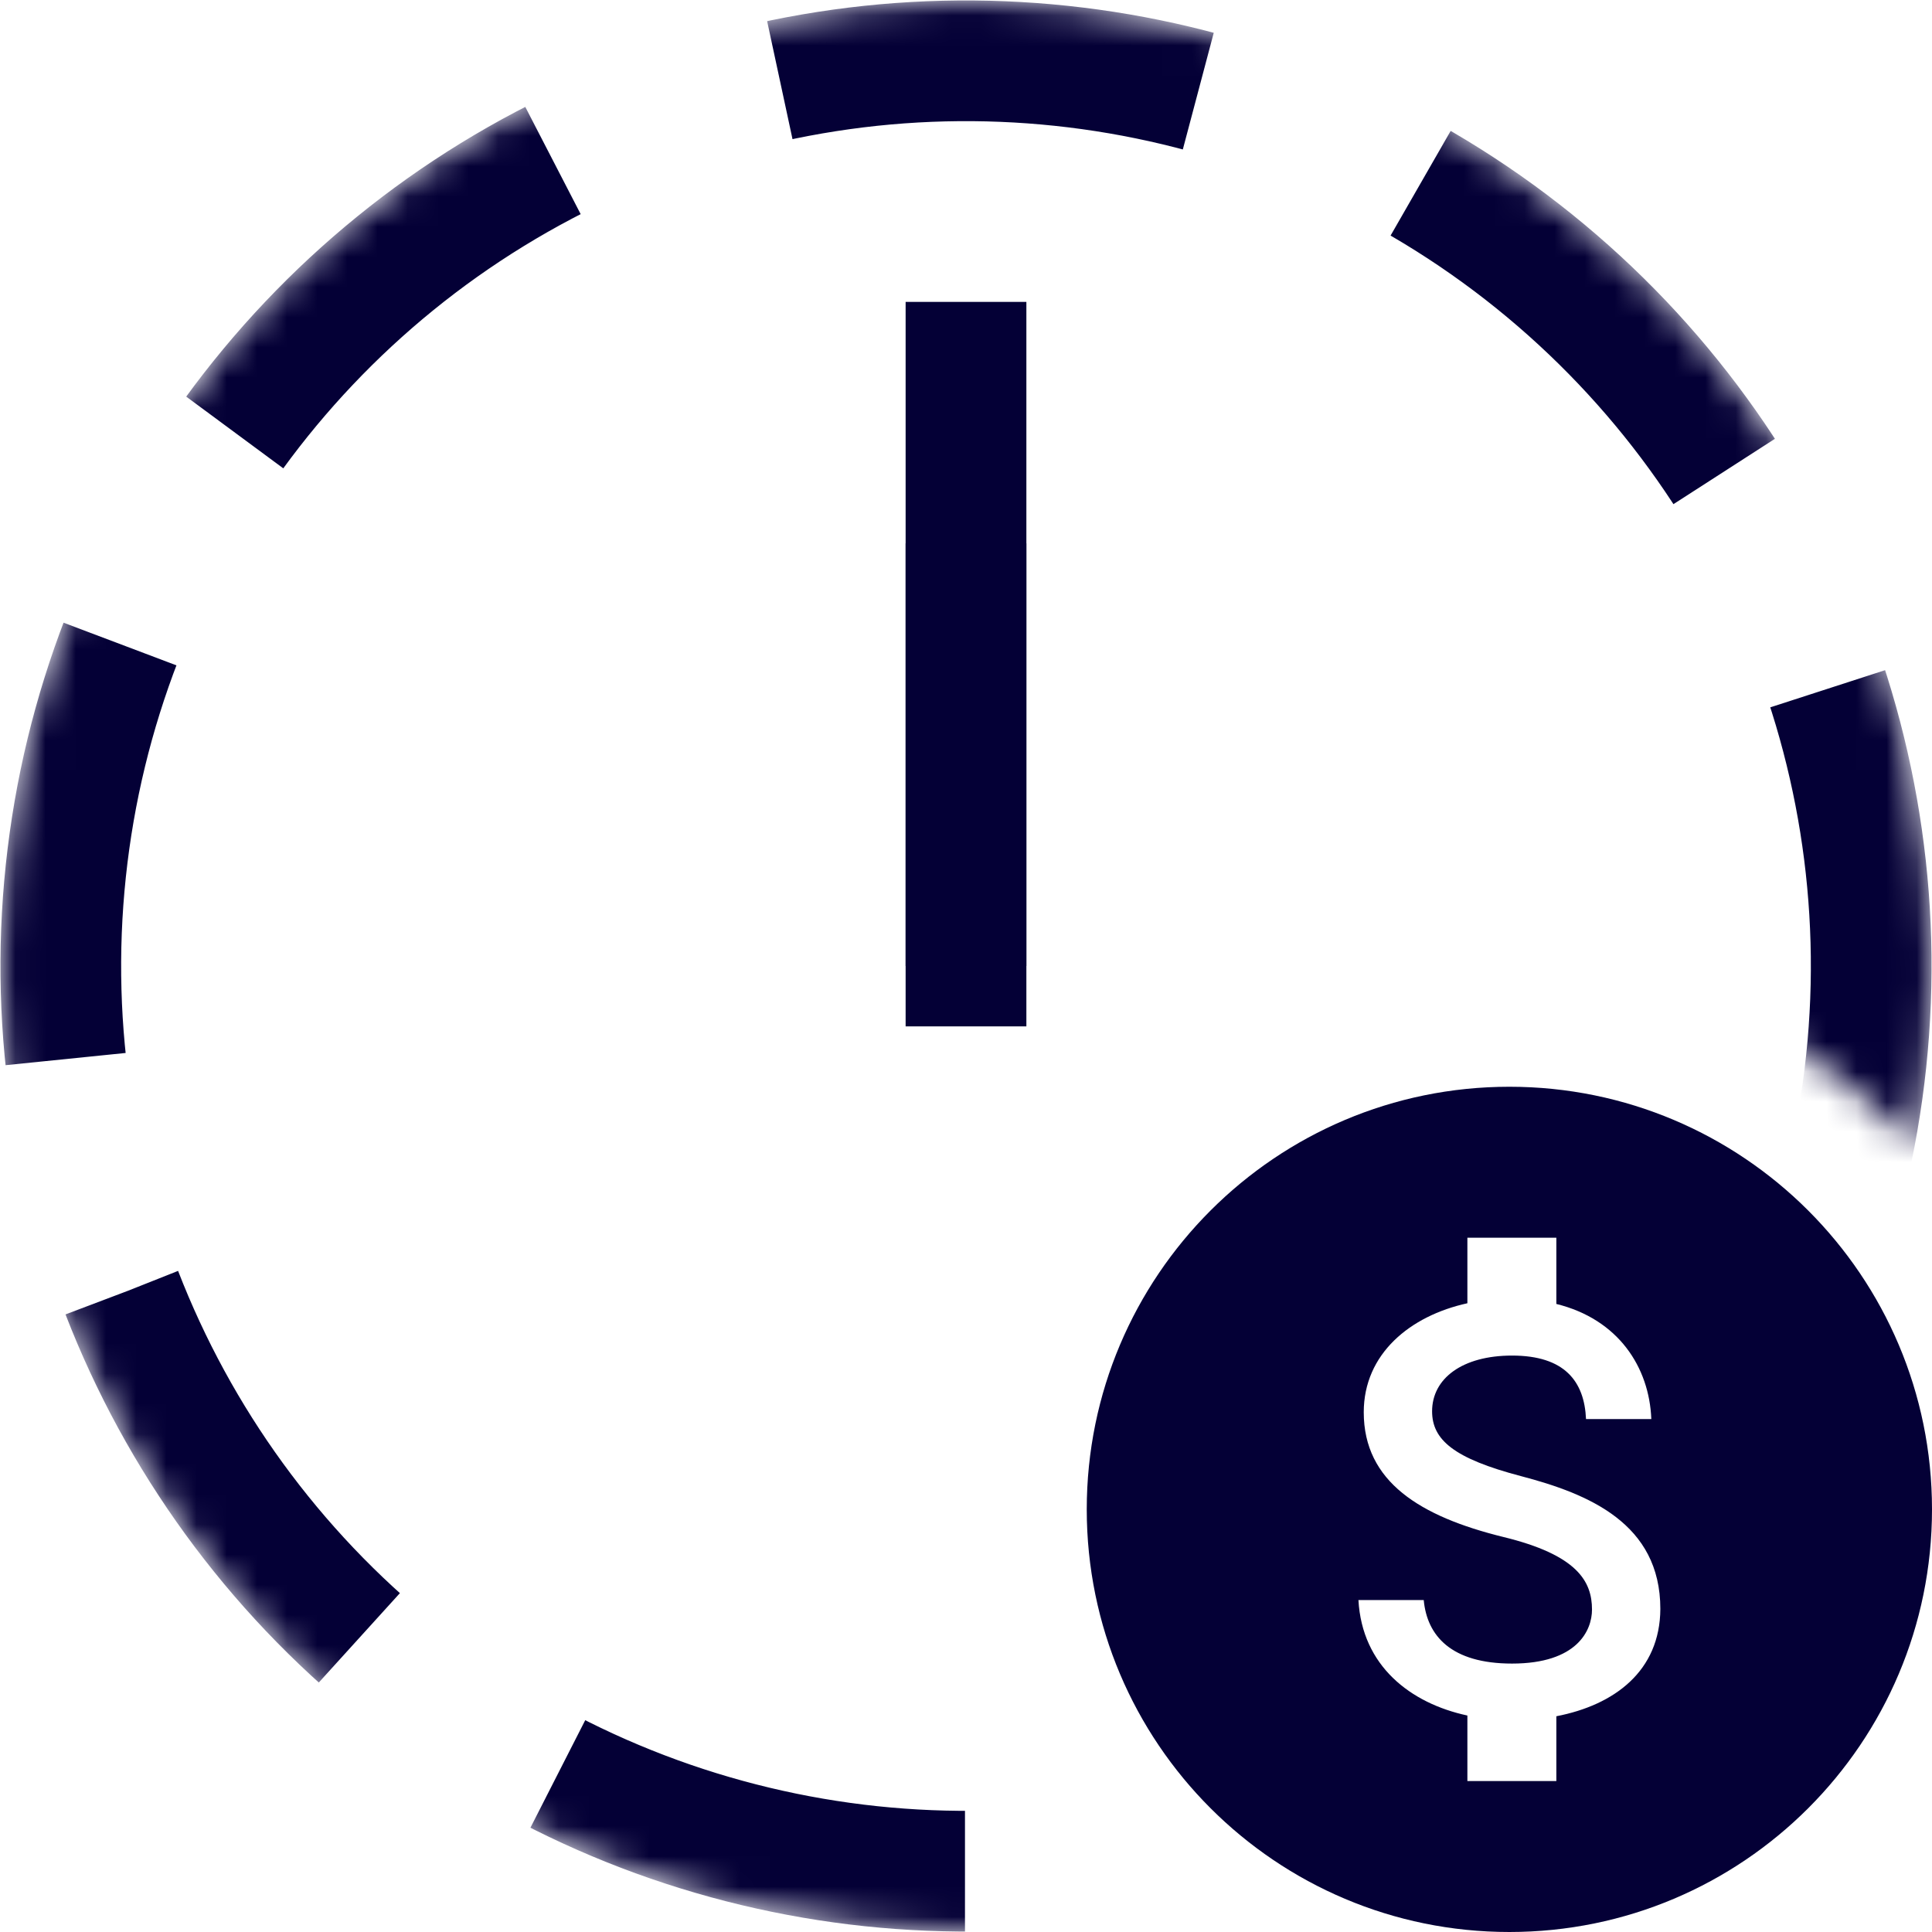 <svg id="eTBIl5uJkFQ1" xmlns="http://www.w3.org/2000/svg" xmlns:xlink="http://www.w3.org/1999/xlink" viewBox="0 0 64 64" shape-rendering="geometricPrecision" text-rendering="geometricPrecision"><g transform="translate(0 0)" mask="url(#eTBIl5uJkFQ6)"><line x1="0" y1="9.692" x2="0" y2="-10.241" transform="matrix(-1 0 0 1.204 32 22.331)" fill="none" stroke="#040036" stroke-width="4"/><ellipse rx="30" ry="30" transform="matrix(.994 0.105-.105 0.994 32 32)" fill="none" stroke="#040036" stroke-width="4" stroke-dasharray="14,8"/><ellipse id="eTBIl5uJkFQ5" rx="30" ry="30" transform="matrix(0-1 1 0 32 32)" fill="none" stroke="#040036" stroke-width="4" stroke-dashoffset="188.5" stroke-dasharray="188.5"/><mask id="eTBIl5uJkFQ6" mask-type="alpha" x="-150%" y="-150%" height="400%" width="400%"><path d="M0,32C0,14.327,14.327,0,32,0s32,14.327,32,32c0,2.058-.194,4.07-.565,6.02C60.138,34.326,55.341,32,50,32c-9.941,0-18,8.059-18,18c0,5.341,2.326,10.138,6.02,13.435C36.07,63.806,34.058,64,32,64C14.327,64,0,49.673,0,32Z" fill="#fbf9f9" stroke-width="0"/></mask></g><line id="eTBIl5uJkFQ8" x1="0" y1="13.014" x2="0" y2="-10.241" transform="matrix(1 0 0 0.602 32 24.165)" fill="none" stroke="#040036" stroke-width="4"/><path d="M14,28c7.732,0,14-6.268,14-14s-6.268-14-14-14-14,6.268-14,14s6.268,14,14,14Zm1.556-7.149v2.149h-2.947v-2.171C10.722,20.424,9.121,19.186,9,17.004h2.163c.11,1.181.905,2.104,2.925,2.104c2.163,0,2.649-1.103,2.649-1.789c0-.934-.486-1.811-2.947-2.407-2.737-.675-4.614-1.823-4.614-4.129c0-1.935,1.534-3.195,3.433-3.611v-2.171h2.947v2.194c2.053.506,3.079,2.092,3.146,3.814h-2.163c-.055-1.249-.706-2.104-2.45-2.104-1.656,0-2.649.765-2.649,1.845c0,.945.717,1.564,2.947,2.149s4.614,1.564,4.614,4.399c-.011,2.059-1.523,3.184-3.444,3.555Z" transform="translate(36 36)" clip-rule="evenodd" fill="#040036" fill-rule="evenodd"/>
</svg>
